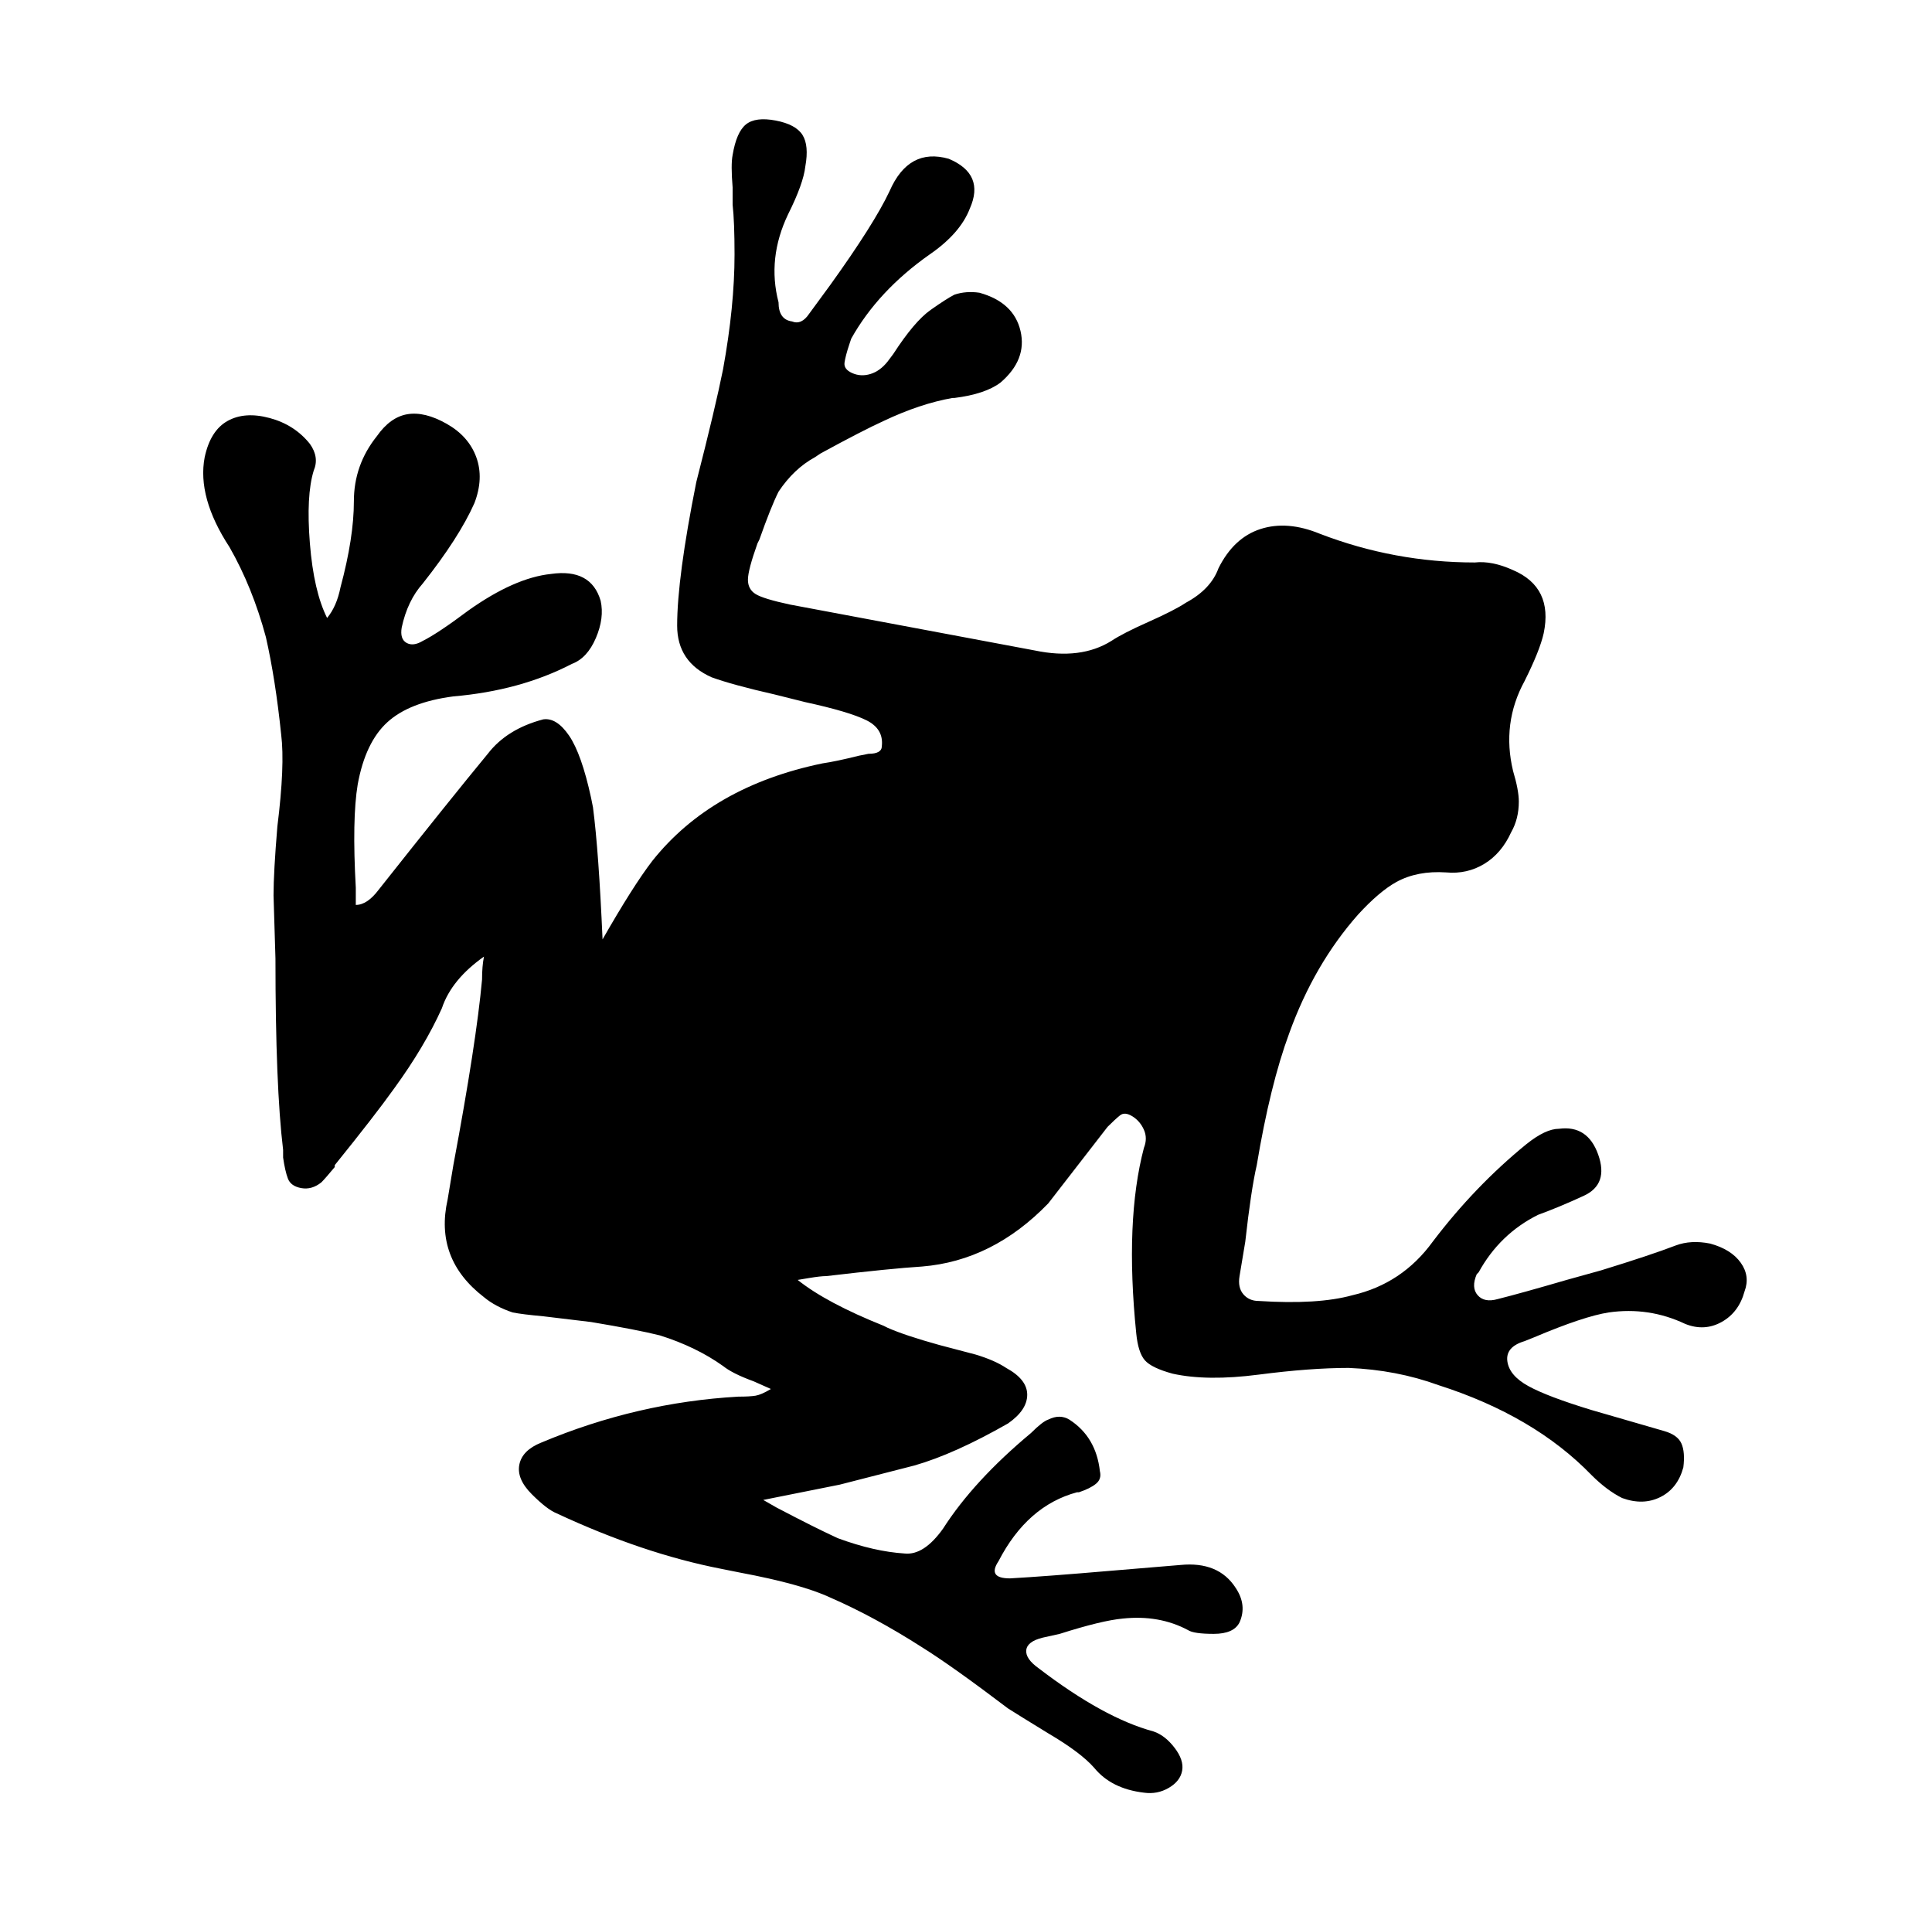 <svg xmlns="http://www.w3.org/2000/svg" viewBox="-10 0 1010 1000"><path d="M884 650q-10-2-18 1-13 5-39 13l-18 5q-24 7-36 10-7 2-10.5-2t-.5-11l1-1q11-20 31-30 11-4 24-10t7.5-21.5T805 590q-7 0-17 8-27 22-49 51-16 22-42 28-18 5-49 3-5 0-8-3.5t-2-9.5l3-18q3-27 6-40 7-42 17-69 13-36 36-62 11-12 20-17 11-6 26-5 11 1 20-4.5t14-16.5q4-7 4-16 0-6-3-16-6-25 6-47 8-16 10-25 5-24-16-33-11-5-20-4-42 0-81-15-17-7-31-2.5T627 297q-4 11-17 18-6 4-19.5 10T571 335q-16 10-40 5l-128-24q-14-3-18-5.5t-4-7.5 5-19l1-2q6-17 10-25 8-12 19-18l3-2q22-12 33-17 19-9 36-12h1q16-2 24-8 14-12 10.5-27T502 153q-7-1-13 1-4 2-12.5 8T457 185l-3 4q-4 5-9 6.5t-9.5-.5-4-5.5 2.5-9.5l1-3q14-25 41-44 16-11 21-24 8-18-11-26-21-6-31 17-8 17-31 49l-11 15q-4 6-9 4-7-1-7-10-6-23 5-46 8-16 9-25 2-11-1.5-16.5t-14-7.5-15.5 2-7 16q-1 5 0 17v9q1 9 1 26 0 27-6 60-4 20-14 59-10 50-10 75 0 19 18 27 11 4 33 9l16 4q23 5 32 9.5t8 13.5q0 4-7 4l-5 1q-12 3-19 4-58 12-89 51-10 13-26 41-2-46-5-69l-1-5q-5-23-11.5-32.5T274 376q-19 5-29 18-19 23-57 71-6 8-12 8v-9q-2-36 1-54 4-22 15.5-32.5T227 364q35-3 62-17 8-3 12.5-13.5T304 314q-5-17-26-14-19 2-43 19-16 12-24 16-5 3-8.5 1t-2.5-8q3-14 11-23 19-24 27-42 5-13 1-24t-15.5-17.5-20.5-5-16 11.5q-12 15-12 34t-7 45q-2 10-7 16-7-14-9-39t2-38q3-7-2-14-8-10-21-13.5t-22 1.5-12 19q-4 21 13 47 12 21 19 47 5 22 8 51 2 16-2 48-2 24-2 36l1 33q0 67 4 100v4q1 7 2.5 11t7 5 10.5-3q2-2 7-8v-1q21-26 31-40 16-22 25-42 5-15 22-27-1 5-1 12-3 33-15 97l-3 18q-7 31 19 51 6 5 15 8 5 1 16 2l25 3q24 4 36 7 19 6 33 16 5 4 16 8l9 4q-5 3-8 3.5t-9 .5q-53 3-103 24-10 4-11.5 11.5T268 781t13 10q45 21 86 29l10 2q32 6 47 13 23 10 48 26 16 10 45 32l8 5 13 8q17 10 24 18 9 11 26 13 7 1 13-2.5t7-9-4-12-11-8.5q-26-7-60-33-7-5-6.5-9.5t8.5-6.5l9-2q22-7 33-8 19-2 34 6 3 2 13.5 2t13.5-6q4-9-2-18-9-14-29-12l-36 3q-35 3-53 4-12 0-6-9 15-29 41-36h1q6-2 9-4.5t2-6.5q-2-18-16-27-5-3-11 0-3 1-9 7-30 25-46 50-10 14-20 13-16-1-35-8-11-5-32-16l-7-4 40-8 39-10q21-6 49-22 10-7 10-15t-11-14q-6-4-16-7l-19-5q-18-5-27-9l-2-1q-30-12-45-24l6-1q6-1 9-1 34-4 50-5 37-3 66-33l31-40q4-4 6.5-6t6.5.5 6 7 0 9.5q-10 38-4 97 1 10 4.5 14t14.5 7q18 4 45 .5t47-3.5q25 1 47 9 50 16 80 47 8 8 16 12 11 4 20-.5t12-15.5q1-8-1-12.5t-9-6.5l-38-11q-23-7-33-12.5t-11-13 9-10.5l5-2q26-11 39-13 21-3 40 6 10 4 19-1t12-16q3-8-2-15t-16-10z"/></svg>
